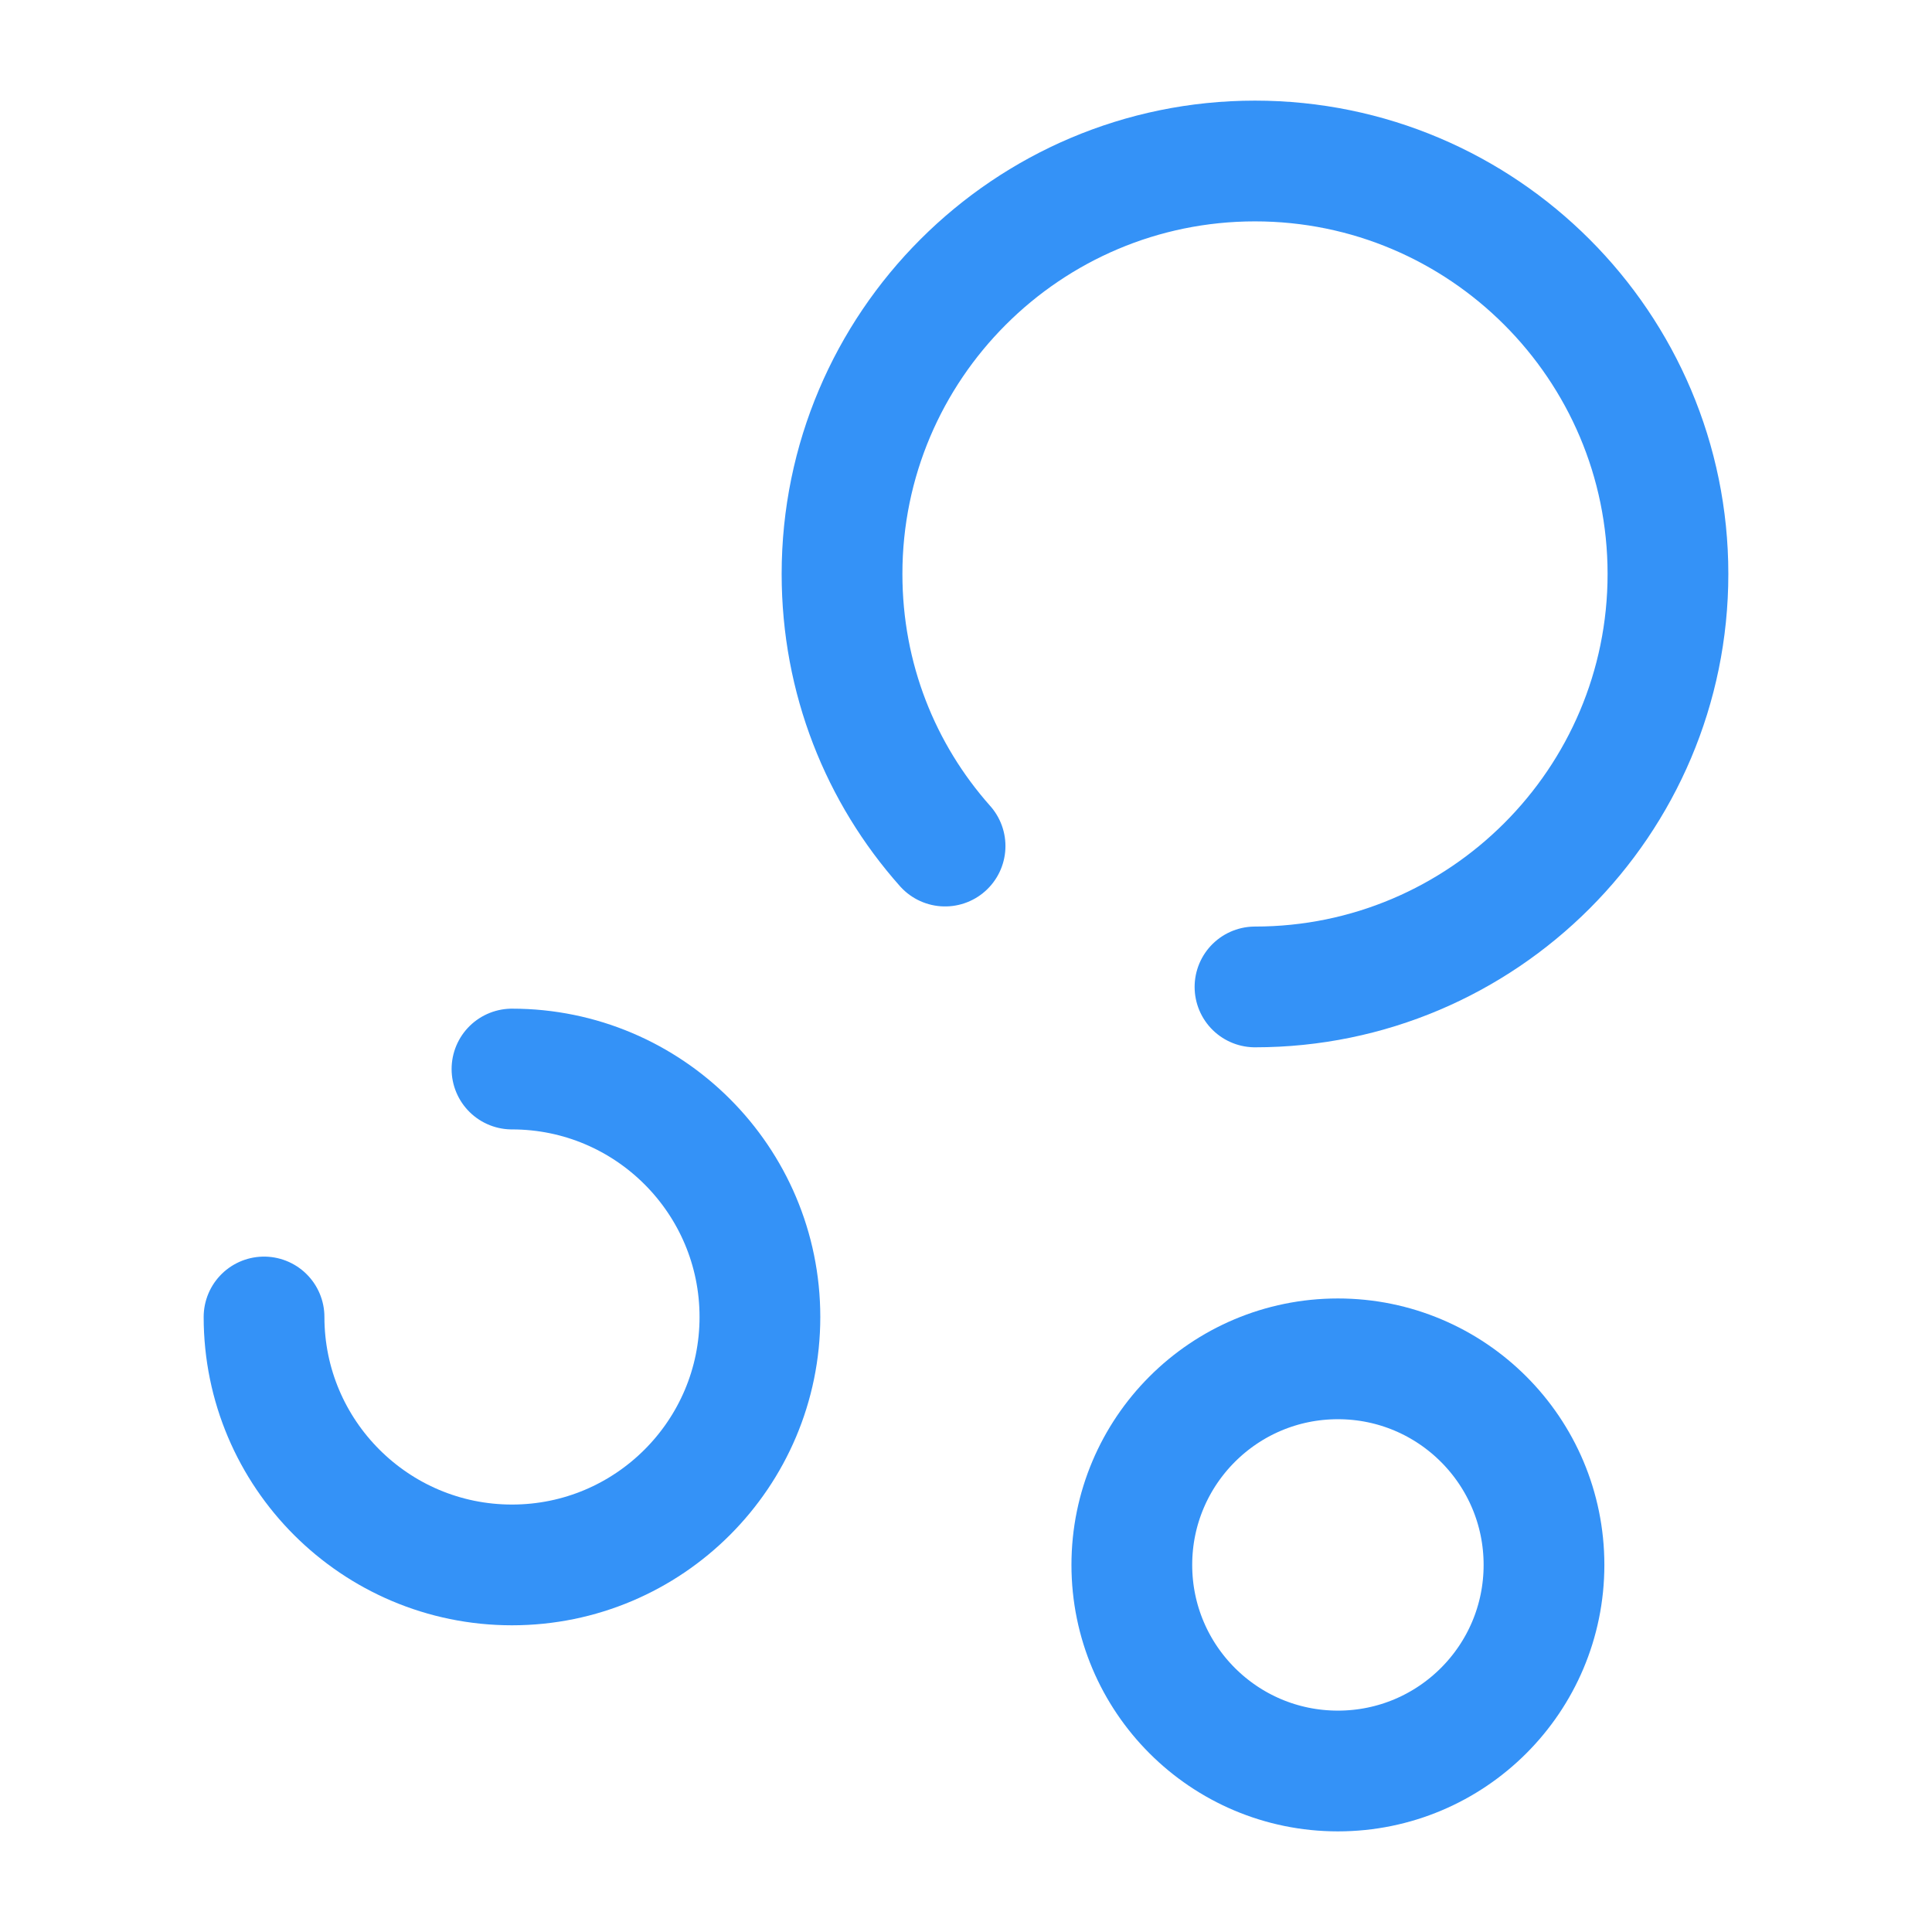 <svg width="24" height="24" viewBox="0 0 24 24" fill="none" xmlns="http://www.w3.org/2000/svg">
<path d="M15.59 12.26C18.42 12.26 20.72 9.96 20.72 7.13C20.72 4.3 18.42 2 15.59 2C12.76 2 10.46 4.3 10.46 7.13C10.46 8.43 10.94 9.61 11.74 10.51" stroke="#3492F7" stroke-width="1.5" stroke-miterlimit="10" stroke-linecap="round" stroke-linejoin="round"/>
<path d="M3.28 16.36C3.28 18.06 4.66 19.44 6.36 19.44C8.06 19.44 9.44 18.06 9.44 16.36C9.44 14.66 8.06 13.28 6.36 13.28" stroke="#3492F7" stroke-width="1.5" stroke-miterlimit="10" stroke-linecap="round" stroke-linejoin="round"/>
<path d="M16.62 22C18.034 22 19.18 20.854 19.18 19.44C19.18 18.026 18.034 16.88 16.62 16.88C15.206 16.88 14.06 18.026 14.06 19.44C14.06 20.854 15.206 22 16.62 22Z" stroke="#3492F7" stroke-width="1.5" stroke-miterlimit="10"/>
</svg>
